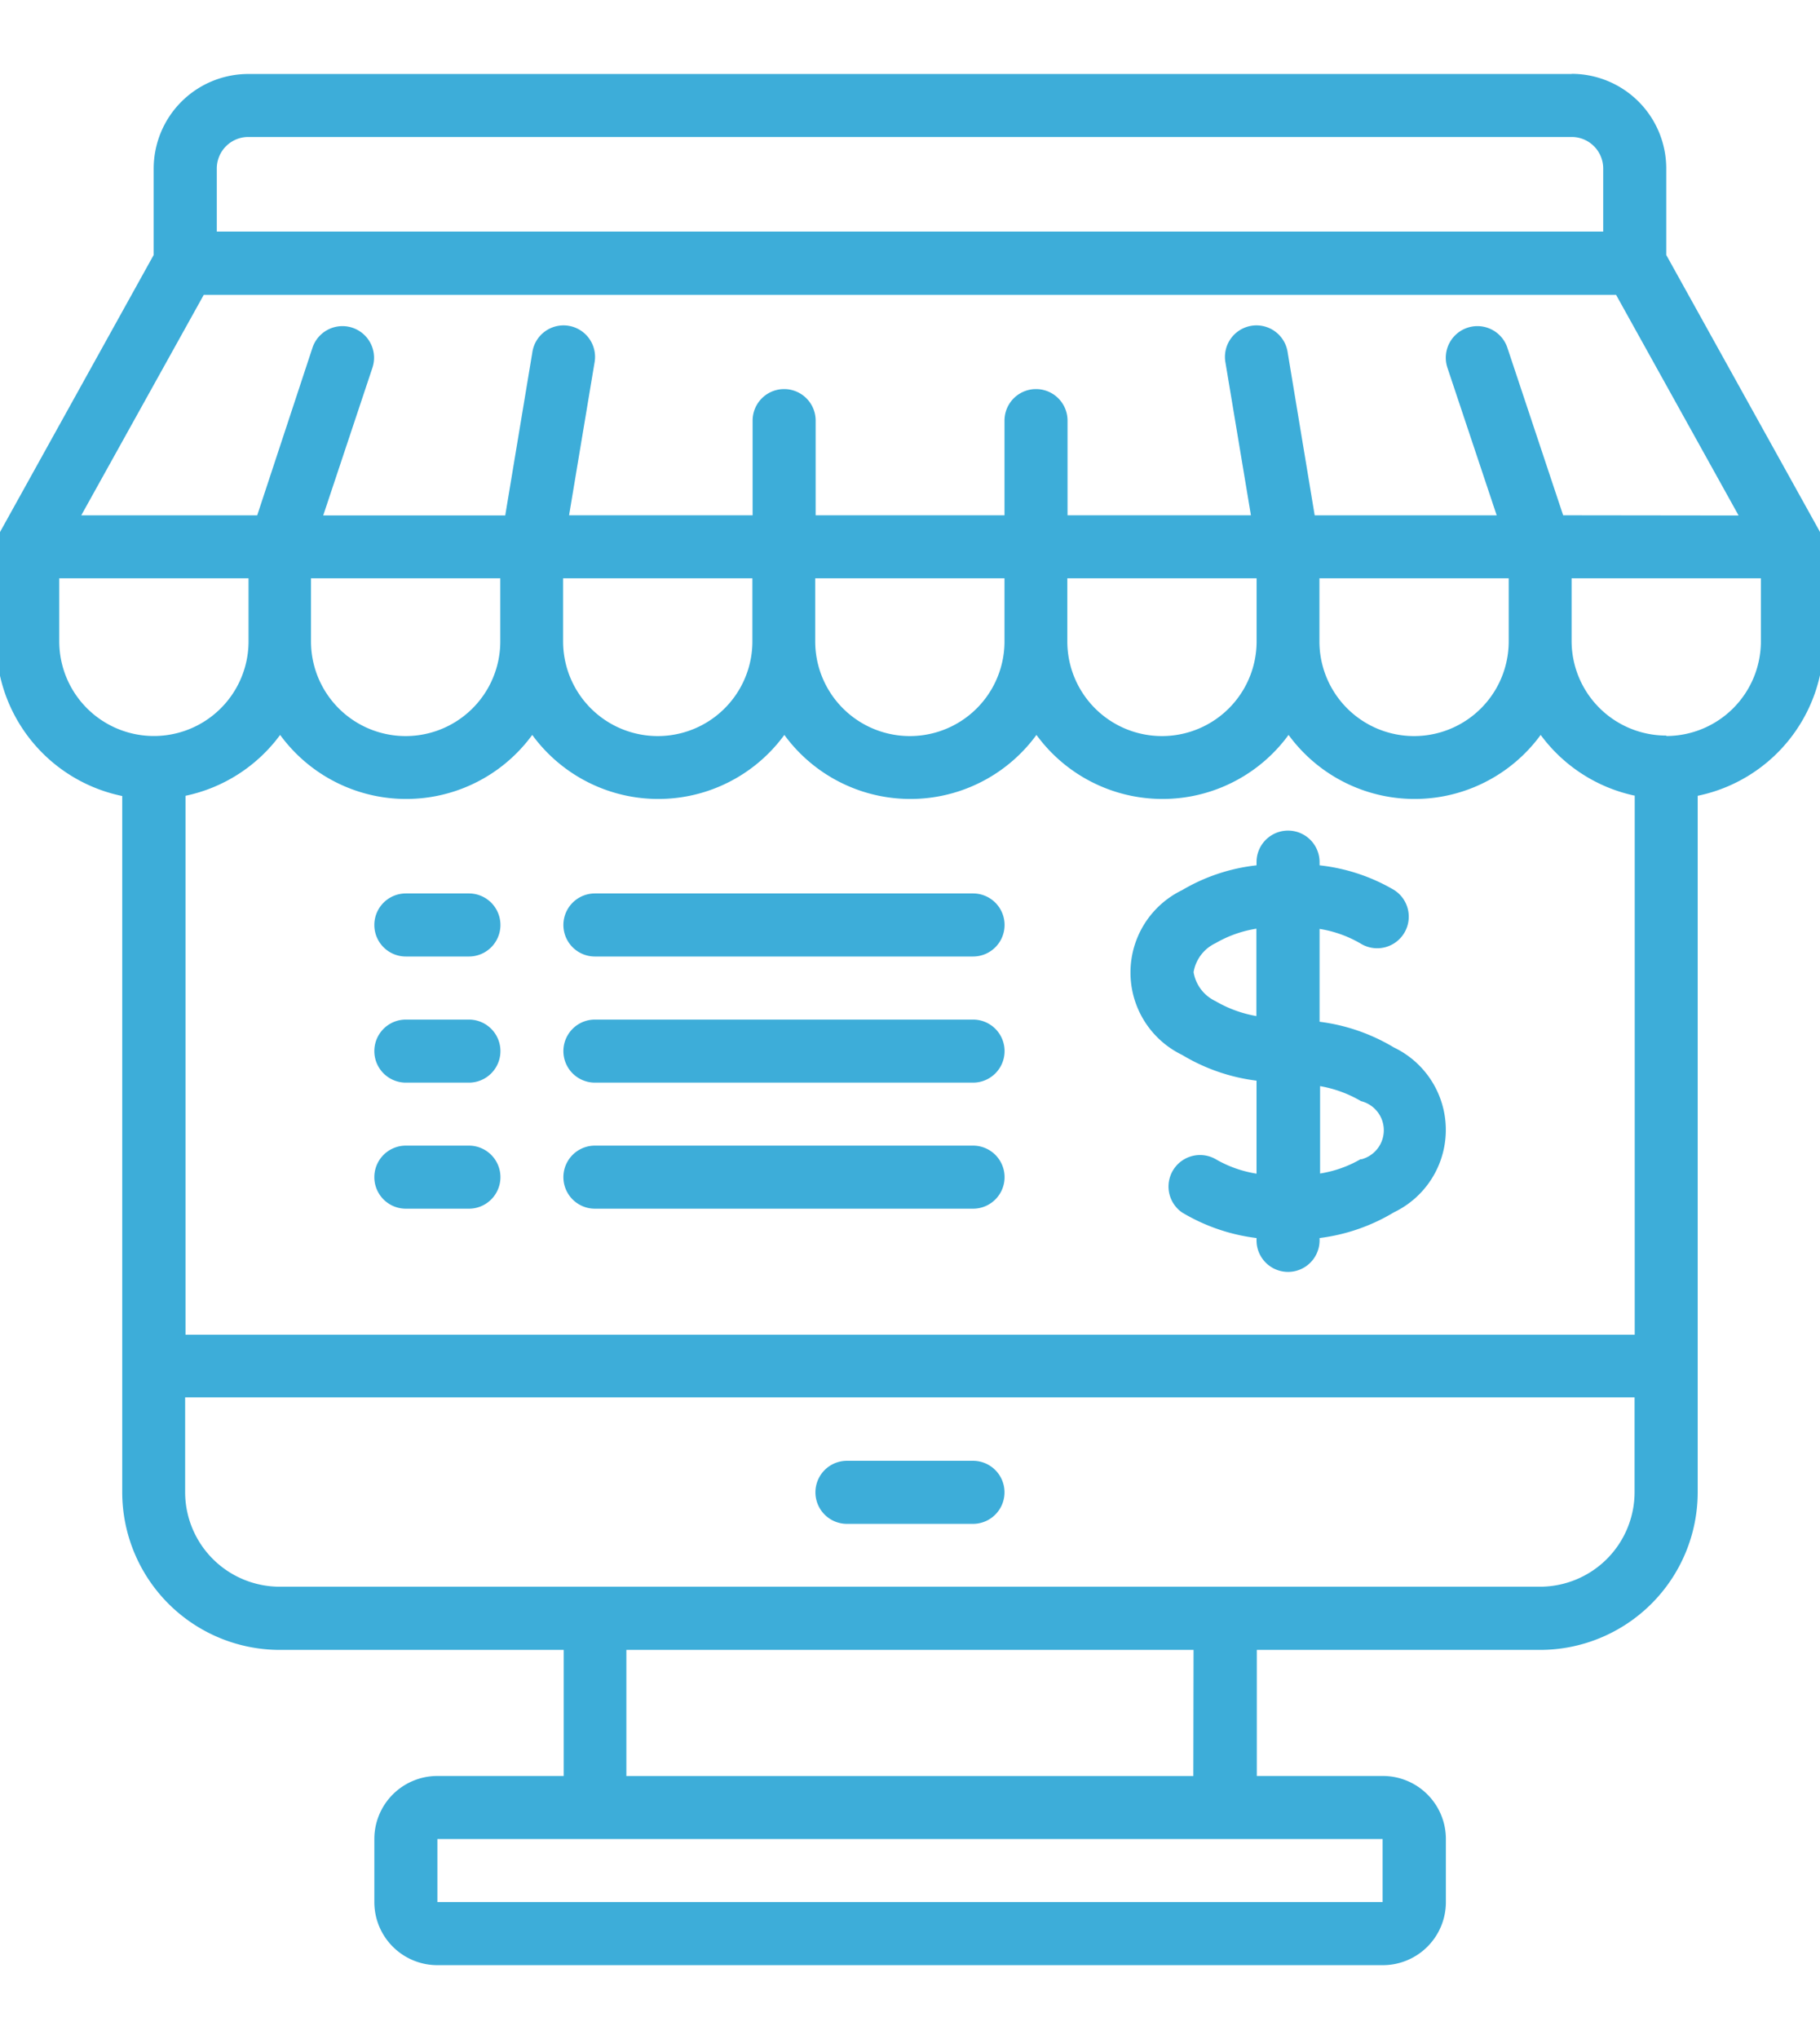 <svg xmlns="http://www.w3.org/2000/svg" xmlns:xlink="http://www.w3.org/1999/xlink" width="25" height="28" viewBox="0 0 25 28"><defs><clipPath id="a"><rect width="25" height="28" transform="translate(236.052 389.85)" fill="#3dadd9"/></clipPath></defs><g transform="translate(-236.052 -389.85)" clip-path="url(#a)"><g transform="translate(236 390.866)"><path d="M18.079,24.415H16.348a.433.433,0,0,0,0,.866h1.731a.433.433,0,1,0,0-.866Z" transform="translate(-4.662 -5.371)" fill="#3dadd9"/><path d="M24.556,2.415H6.378a1.3,1.3,0,0,0-1.3,1.3V4.9L2.97,8.7a.187.187,0,0,0-.011.027c0,.011-.009.022-.014.034a.43.43,0,0,0-.03.149v1.3a2.168,2.168,0,0,0,1.731,2.12v9.566A2.167,2.167,0,0,0,6.81,24.056h3.9v1.731H8.975a.866.866,0,0,0-.866.866v.866a.866.866,0,0,0,.866.866H21.959a.866.866,0,0,0,.869-.866v-.866a.866.866,0,0,0-.866-.866H20.231V24.056h3.892a2.167,2.167,0,0,0,2.164-2.164V12.327a2.168,2.168,0,0,0,1.731-2.12v-1.3a.445.445,0,0,0-.03-.149c0-.012-.009-.023-.014-.034a.187.187,0,0,0-.011-.027L25.855,4.9V3.713a1.3,1.3,0,0,0-1.3-1.3Zm.866,9.912v7.4H5.515v-7.4a2.165,2.165,0,0,0,1.3-.836,2.144,2.144,0,0,0,3.463,0,2.144,2.144,0,0,0,3.463,0,2.144,2.144,0,0,0,3.463,0,2.144,2.144,0,0,0,3.463,0,2.144,2.144,0,0,0,3.463,0,2.165,2.165,0,0,0,1.3.836Zm-1.731-2.12a1.3,1.3,0,1,1-2.6,0V9.34h2.6Zm-3.463,0a1.3,1.3,0,0,1-2.6,0V9.34h2.6Zm-3.463,0a1.3,1.3,0,0,1-2.6,0V9.34h2.6Zm-3.463,0a1.3,1.3,0,0,1-2.6,0V9.34h2.6Zm-3.463,0a1.3,1.3,0,0,1-2.6,0V9.34h2.6Zm14.6-1.732-.766-2.3a.434.434,0,1,0-.824.273l.677,2.028h-2.5L20.655,6.24a.433.433,0,1,0-.854.142l.349,2.093H17.631v-1.3a.433.433,0,1,0-.866,0v1.3H14.171v-1.3a.433.433,0,0,0-.866,0v1.3H10.784l.349-2.093a.433.433,0,1,0-.854-.142L9.907,8.477h-2.5l.676-2.029a.434.434,0,1,0-.824-.273L6.5,8.476H4.083L5.766,5.448h19.4l1.683,3.03ZM5.945,3.713a.433.433,0,0,1,.433-.433H24.556a.433.433,0,0,1,.433.433v.866H5.945ZM3.781,10.206V9.34h2.6v.866a1.3,1.3,0,1,1-2.6,0ZM21.959,27.519H8.975v-.866H21.959Zm-2.6-1.731H11.571V24.056h7.791Zm4.761-2.6H6.81a1.3,1.3,0,0,1-1.3-1.3v-1.3h19.91v1.3a1.3,1.3,0,0,1-1.3,1.3ZM25.855,11.5a1.3,1.3,0,0,1-1.3-1.3V9.34h2.6v.866a1.3,1.3,0,0,1-1.3,1.3Z" transform="translate(-2.915 -2.415)" fill="#3dadd9"/><path d="M10.213,15.415H9.348a.433.433,0,0,0,0,.866h.866a.433.433,0,1,0,0-.866Z" transform="translate(-3.721 -4.162)" fill="#3dadd9"/><path d="M17.542,15.415H12.348a.433.433,0,0,0,0,.866h5.194a.433.433,0,1,0,0-.866Z" transform="translate(-4.124 -4.162)" fill="#3dadd9"/><path d="M10.213,17.415H9.348a.433.433,0,1,0,0,.866h.866a.433.433,0,1,0,0-.866Z" transform="translate(-3.721 -4.43)" fill="#3dadd9"/><path d="M17.542,17.415H12.348a.433.433,0,1,0,0,.866h5.194a.433.433,0,1,0,0-.866Z" transform="translate(-4.124 -4.43)" fill="#3dadd9"/><path d="M10.213,19.415H9.348a.433.433,0,1,0,0,.866h.866a.433.433,0,1,0,0-.866Z" transform="translate(-3.721 -4.699)" fill="#3dadd9"/><path d="M17.542,19.415H12.348a.433.433,0,1,0,0,.866h5.194a.433.433,0,1,0,0-.866Z" transform="translate(-4.124 -4.699)" fill="#3dadd9"/><path d="M24.532,17.395a2.615,2.615,0,0,0-1.021-.353V15.767a1.616,1.616,0,0,1,.562.2.433.433,0,0,0,.459-.736,2.566,2.566,0,0,0-1.021-.337v-.044a.433.433,0,0,0-.866,0v.044a2.554,2.554,0,0,0-1.021.34,1.257,1.257,0,0,0,0,2.264,2.605,2.605,0,0,0,1.021.353v1.277a1.623,1.623,0,0,1-.563-.2.433.433,0,0,0-.458.734,2.606,2.606,0,0,0,1.021.35v.032a.433.433,0,0,0,.866,0v-.032a2.6,2.6,0,0,0,1.021-.353,1.255,1.255,0,0,0,0-2.264Zm-2.752-1.031a.537.537,0,0,1,.3-.4,1.623,1.623,0,0,1,.563-.2v1.2a1.692,1.692,0,0,1-.563-.206.537.537,0,0,1-.3-.4Zm2.3,2.562a1.616,1.616,0,0,1-.562.2v-1.2a1.671,1.671,0,0,1,.562.206.412.412,0,0,1,0,.8Z" transform="translate(-5.333 -4.027)" fill="#3dadd9"/></g></g></svg>